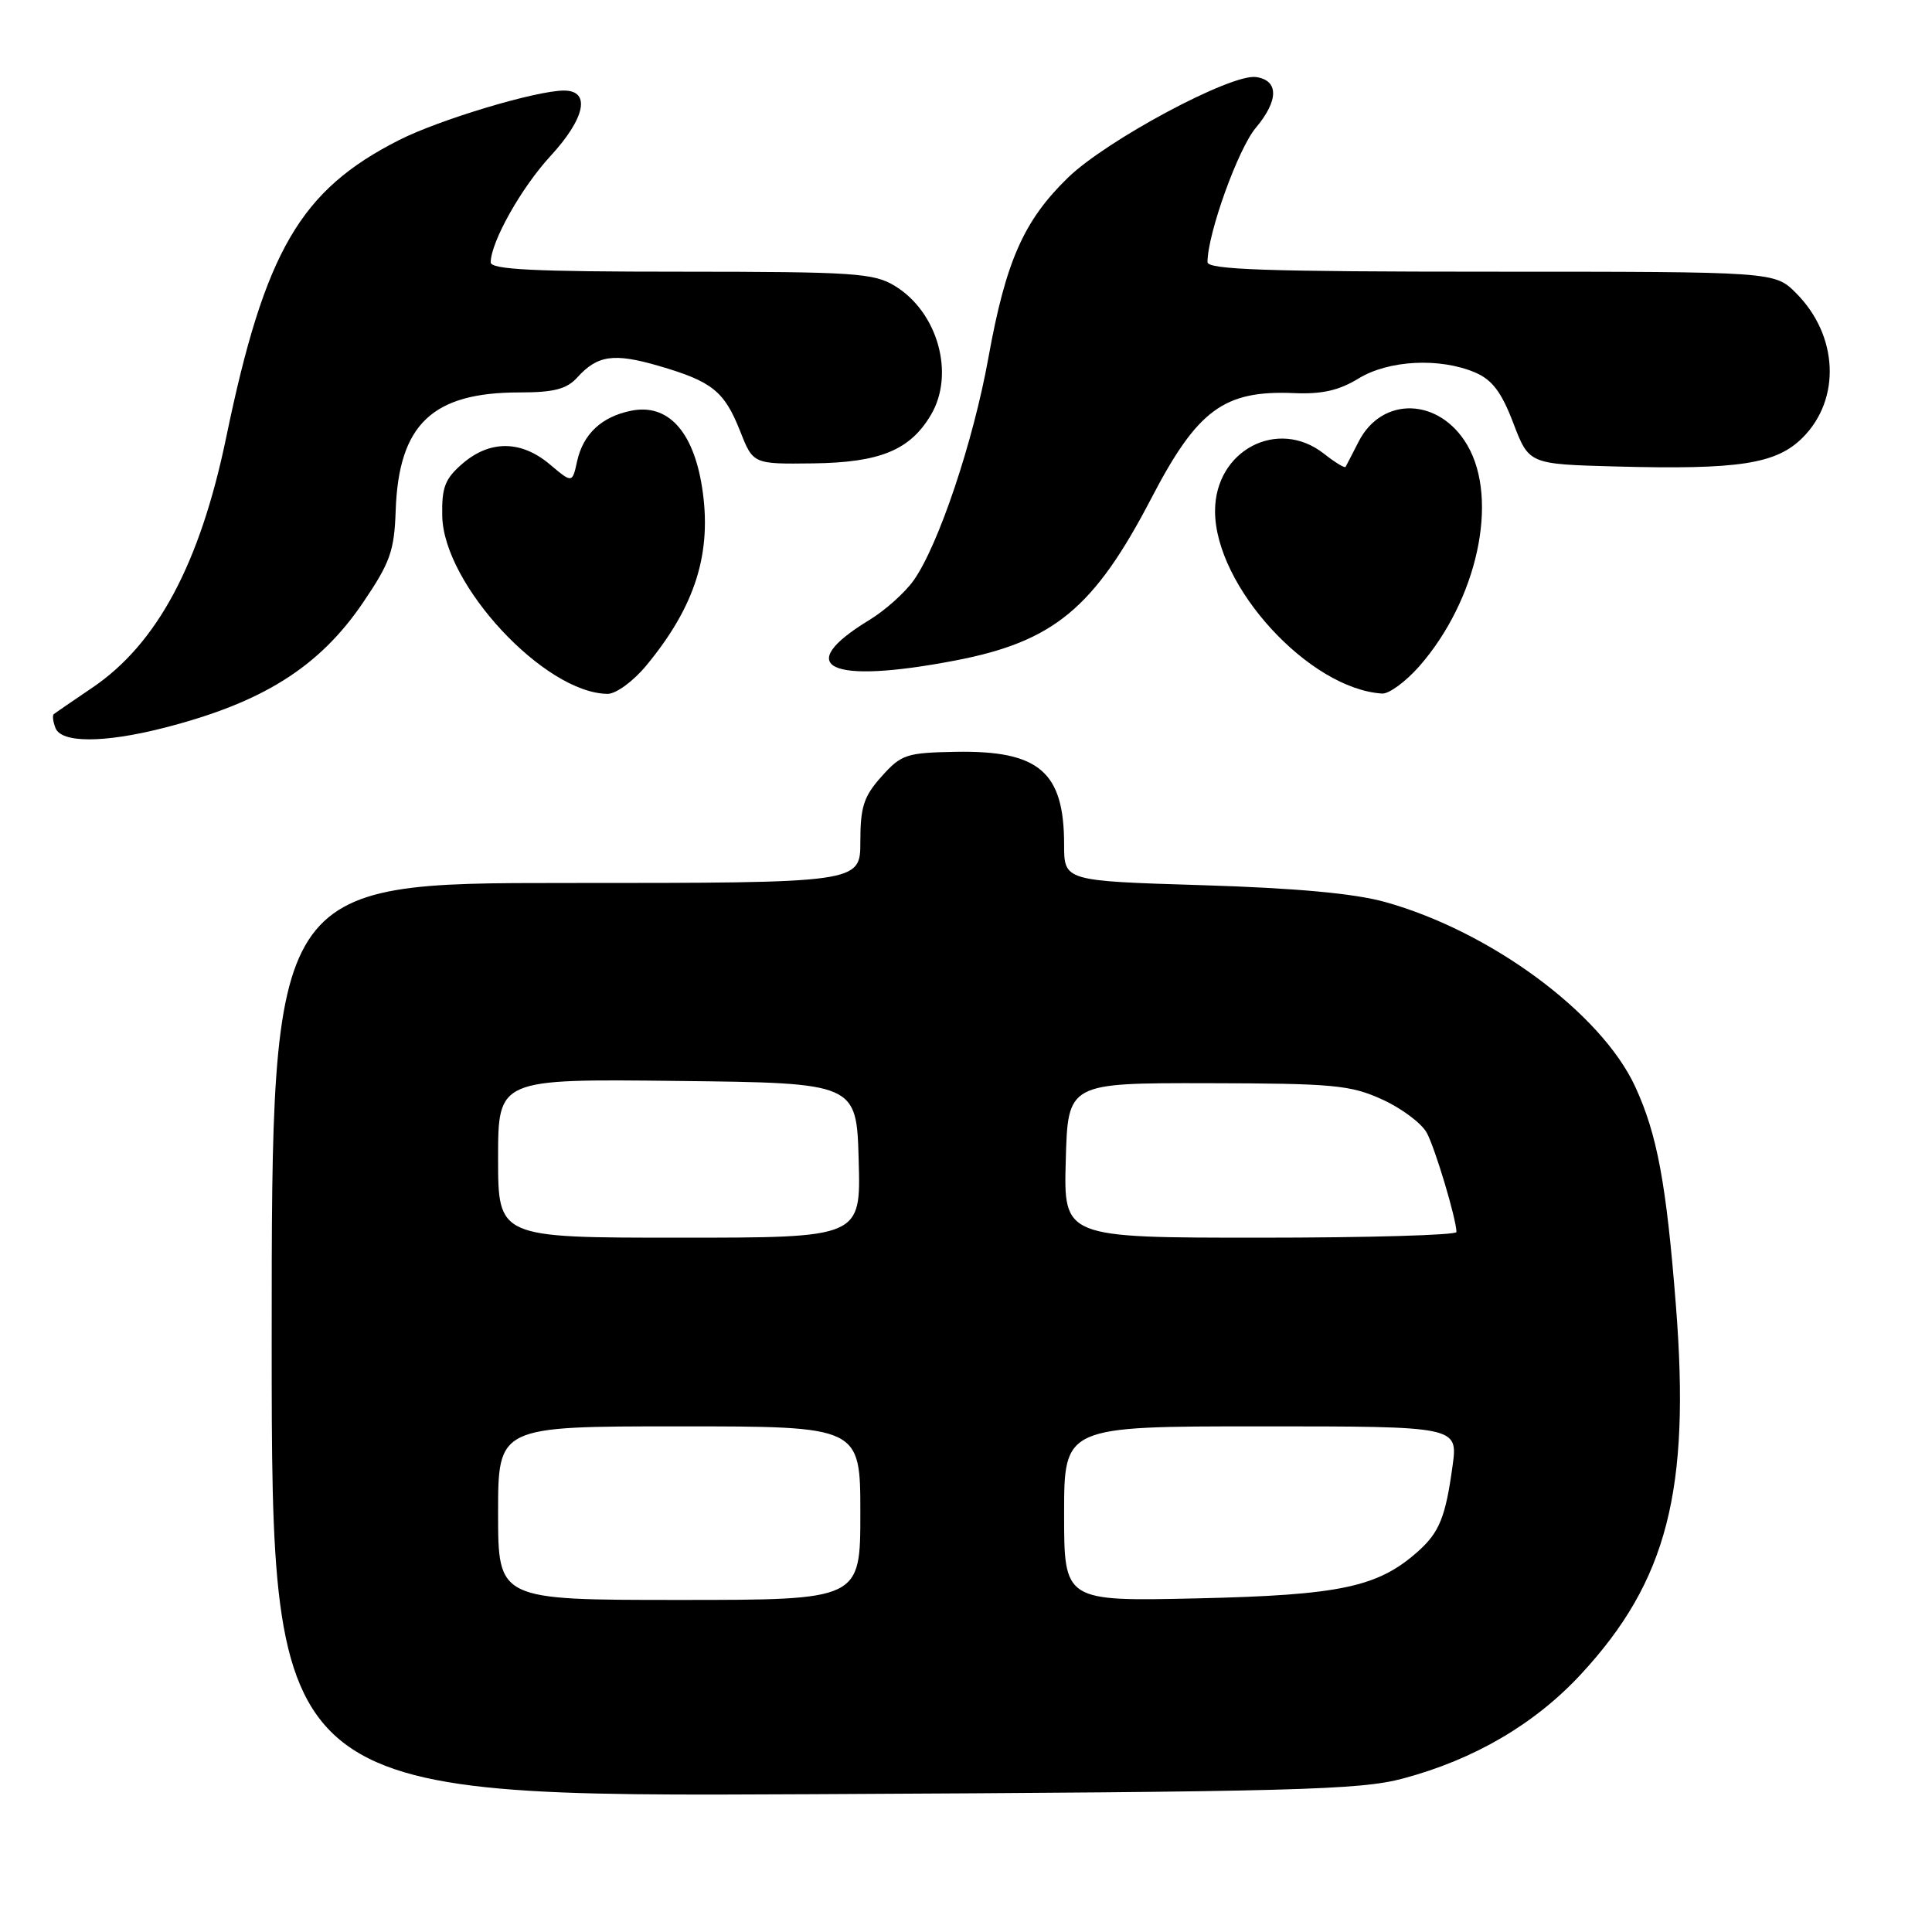 <?xml version="1.0" encoding="UTF-8" standalone="no"?>
<!DOCTYPE svg PUBLIC "-//W3C//DTD SVG 1.1//EN" "http://www.w3.org/Graphics/SVG/1.1/DTD/svg11.dtd" >
<svg xmlns="http://www.w3.org/2000/svg" xmlns:xlink="http://www.w3.org/1999/xlink" version="1.1" viewBox="0 0 256 256">
 <g >
 <path fill="currentColor"
d=" M 185.91 235.66 C 195.36 233.14 203.38 228.43 209.47 221.86 C 220.91 209.51 224.00 197.53 222.07 173.03 C 220.80 156.82 219.59 150.33 216.68 144.00 C 212.18 134.24 197.47 123.39 183.50 119.51 C 179.42 118.38 171.67 117.67 159.25 117.29 C 141.00 116.73 141.00 116.73 141.00 111.91 C 141.00 102.27 137.69 99.43 126.65 99.62 C 120.10 99.74 119.43 99.96 116.81 102.89 C 114.45 105.52 114.00 106.92 114.00 111.52 C 114.00 117.00 114.00 117.00 75.00 117.00 C 36.00 117.00 36.00 117.00 36.00 177.55 C 36.00 238.10 36.00 238.10 107.75 237.74 C 171.62 237.42 180.20 237.19 185.91 235.66 Z  M 21.54 96.49 C 34.74 93.15 42.28 88.42 48.10 79.85 C 51.70 74.54 52.25 73.01 52.43 67.64 C 52.83 56.24 57.27 52.00 68.81 52.00 C 73.39 52.00 75.08 51.56 76.48 50.03 C 79.16 47.06 81.33 46.75 87.28 48.48 C 94.36 50.54 95.97 51.83 98.06 57.10 C 99.79 61.50 99.79 61.50 107.73 61.40 C 116.60 61.29 120.60 59.65 123.36 54.96 C 126.56 49.55 124.26 41.35 118.58 37.89 C 115.78 36.18 113.19 36.01 90.25 36.00 C 70.71 36.00 65.00 35.72 65.02 34.75 C 65.07 32.00 69.08 24.87 72.92 20.70 C 77.55 15.68 78.32 12.00 74.73 12.00 C 71.05 12.00 58.22 15.85 52.88 18.56 C 39.78 25.20 35.09 33.26 29.98 57.92 C 26.51 74.69 20.82 85.32 12.22 91.13 C 9.62 92.89 7.33 94.46 7.13 94.62 C 6.92 94.78 7.02 95.61 7.35 96.46 C 8.11 98.46 13.71 98.47 21.54 96.49 Z  M 85.60 88.23 C 92.18 80.30 94.40 73.16 93.01 64.46 C 91.82 57.07 88.46 53.46 83.65 54.42 C 79.72 55.21 77.27 57.50 76.47 61.12 C 75.83 64.04 75.83 64.04 72.84 61.52 C 69.06 58.34 64.93 58.30 61.31 61.41 C 58.96 63.43 58.52 64.57 58.60 68.38 C 58.78 77.47 72.16 91.85 80.50 91.94 C 81.61 91.95 83.88 90.30 85.60 88.23 Z  M 188.05 88.30 C 195.75 79.52 198.65 66.22 194.43 58.99 C 190.75 52.69 183.14 52.44 180.03 58.51 C 179.19 60.16 178.41 61.66 178.30 61.86 C 178.19 62.06 176.90 61.28 175.42 60.11 C 169.30 55.31 161.00 59.68 161.00 67.72 C 161.00 77.68 173.48 91.30 183.15 91.90 C 184.05 91.95 186.26 90.33 188.05 88.30 Z  M 126.53 87.53 C 139.63 85.02 144.97 80.60 152.57 66.00 C 158.67 54.28 162.19 51.69 171.48 52.09 C 175.15 52.25 177.44 51.73 180.00 50.16 C 183.99 47.71 190.78 47.36 195.47 49.36 C 197.72 50.32 198.96 51.96 200.52 56.06 C 202.60 61.50 202.60 61.50 214.05 61.81 C 230.41 62.25 235.36 61.49 238.86 57.99 C 243.97 52.88 243.58 44.43 237.98 38.83 C 235.15 36.00 235.15 36.00 197.58 36.00 C 167.84 36.00 160.00 35.73 160.00 34.73 C 160.00 30.99 164.05 19.73 166.39 16.95 C 169.45 13.31 169.46 10.64 166.43 10.21 C 163.14 9.73 146.61 18.58 141.50 23.55 C 135.65 29.24 133.28 34.60 130.97 47.39 C 128.97 58.52 124.33 72.32 121.05 76.92 C 119.90 78.54 117.28 80.88 115.23 82.13 C 104.92 88.39 109.80 90.73 126.53 87.53 Z  M 66.00 200.50 C 66.00 189.00 66.00 189.00 90.00 189.00 C 114.00 189.00 114.00 189.00 114.00 200.50 C 114.00 212.00 114.00 212.00 90.00 212.00 C 66.00 212.00 66.00 212.00 66.00 200.50 Z  M 141.00 200.60 C 141.00 189.00 141.00 189.00 167.09 189.00 C 193.19 189.00 193.19 189.00 192.47 194.25 C 191.54 201.04 190.73 203.04 187.86 205.60 C 182.57 210.30 177.58 211.36 158.75 211.79 C 141.00 212.19 141.00 212.19 141.00 200.60 Z  M 66.00 153.48 C 66.00 142.96 66.00 142.96 89.75 143.23 C 113.50 143.50 113.50 143.50 113.78 153.75 C 114.07 164.00 114.07 164.00 90.03 164.00 C 66.00 164.00 66.00 164.00 66.00 153.48 Z  M 141.22 153.75 C 141.50 143.50 141.50 143.50 160.00 143.53 C 176.70 143.56 178.95 143.77 183.16 145.69 C 185.73 146.86 188.38 148.85 189.06 150.11 C 190.19 152.22 192.96 161.49 192.99 163.25 C 192.99 163.66 181.28 164.00 166.97 164.00 C 140.93 164.00 140.93 164.00 141.22 153.75 Z "/>
</g>
</svg>